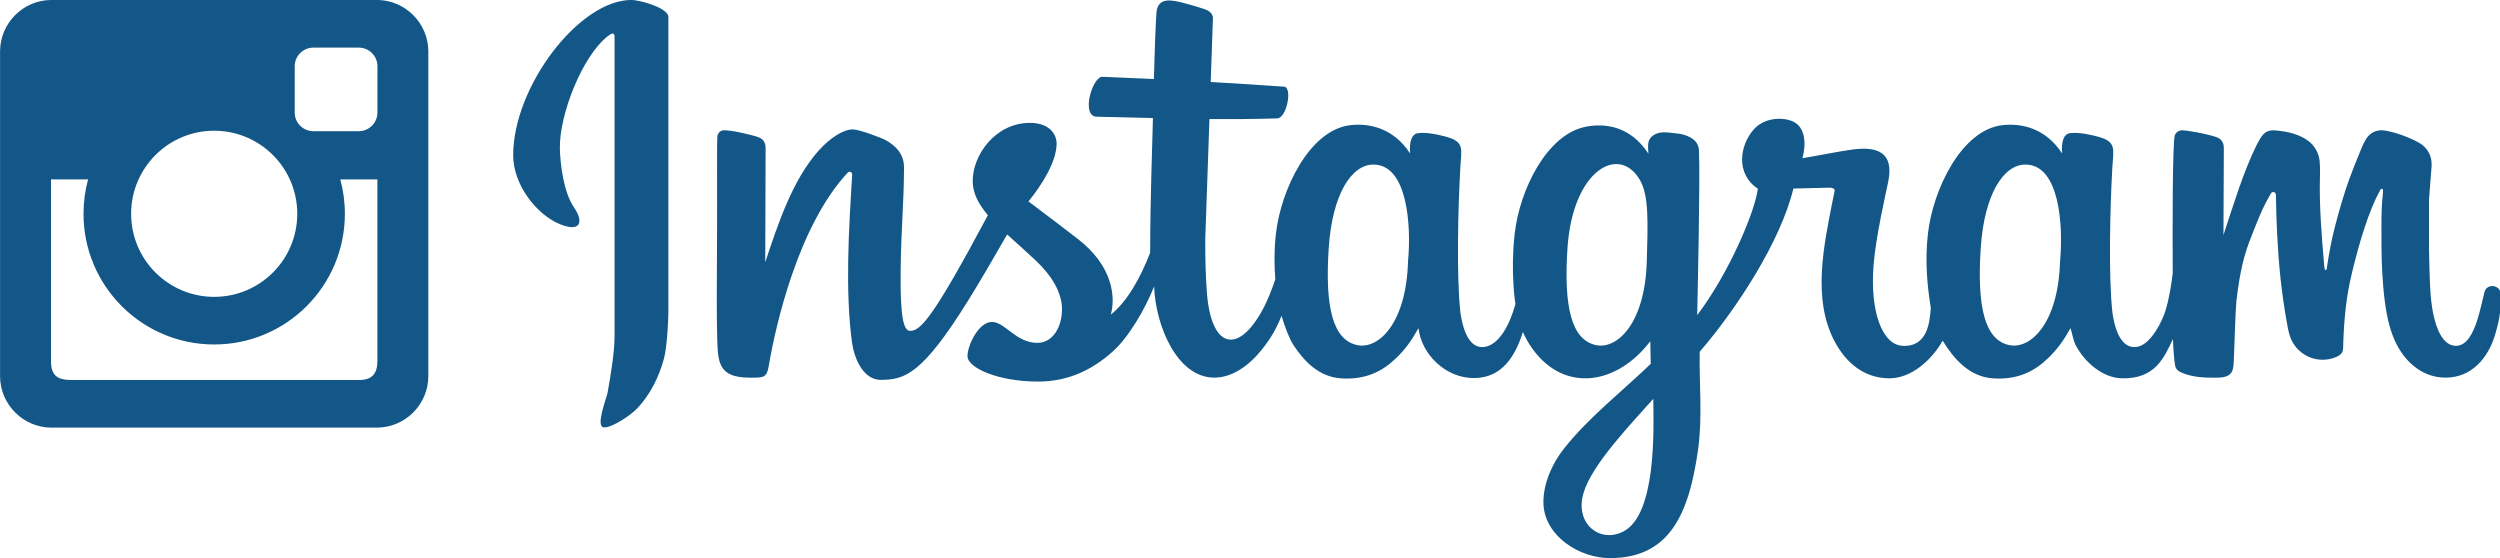 <?xml version="1.0" encoding="UTF-8" standalone="no"?>
<!DOCTYPE svg PUBLIC "-//W3C//DTD SVG 1.1//EN" "http://www.w3.org/Graphics/SVG/1.1/DTD/svg11.dtd">
<svg width="100%" height="100%" viewBox="0 0 1196 267" version="1.1" xmlns="http://www.w3.org/2000/svg" xmlns:xlink="http://www.w3.org/1999/xlink" xml:space="preserve" style="fill-rule:evenodd;clip-rule:evenodd;stroke-linejoin:round;stroke-miterlimit:1.414;">
    <g transform="matrix(1,0,0,1,-67.395,-68.627)">
        <g id="Layer-1">
            <path d="M858.33,259.423C848.201,270.912 828.904,290.74 824.91,304.595C820.643,319.403 833.062,328.762 844.202,322.792C859.735,314.468 858.556,274.673 858.33,259.423ZM1052.92,193.719C1054.56,175.891 1052.52,147.299 1036.31,147.356C1025.96,147.393 1016.71,161.35 1014.99,187.185C1013.09,215.682 1016.95,231.551 1028.93,233.781C1038.8,235.618 1052.05,223.417 1052.92,193.719ZM855.218,193.719C855.761,175.17 856.246,162.268 852.008,154.881C841.962,137.371 819.761,150.024 817.286,187.185C815.388,215.682 819.248,231.551 831.233,233.781C841.103,235.618 854.349,223.417 855.218,193.719ZM1207.42,160.609C1206.84,165.657 1206.69,170.809 1206.68,175.918C1206.65,183.717 1206.64,191.53 1207.08,199.318C1207.61,208.569 1208.62,217.576 1210.51,224.365C1211.45,227.752 1212.59,230.742 1213.94,233.362C1218.55,242.336 1226.73,249.288 1237.33,249.288C1249.88,249.288 1257.77,239.831 1261.06,228.713C1261.84,226.07 1262.53,223.516 1263.03,220.724C1263.56,217.791 1264.88,208.603 1262.64,206.637C1261.88,205.965 1260.92,205.478 1259.83,205.478C1257.73,205.478 1256.38,206.658 1255.96,208.395C1255.12,211.797 1253.9,217.312 1252.73,221.113C1250.68,227.733 1247.6,234.068 1242.39,234.068C1232.81,234.068 1230.68,215.648 1230.22,209.678C1229.65,202.312 1229.61,193.935 1229.42,187.468L1229.42,164.328L1230.34,152.196C1230.57,149.21 1231.04,146.936 1230.28,144.064C1229.63,141.602 1228.17,139.468 1226.21,137.965C1222.1,134.822 1210.95,130.943 1206.7,130.943C1204.35,130.943 1202.21,131.896 1200.66,133.436C1198.97,135.117 1197.68,138.218 1196.81,140.311C1194.63,145.572 1192.74,150.292 1191.12,154.777C1189.12,160.287 1186.44,169.113 1184.28,177.669C1182.78,183.584 1181.78,188.89 1180.87,194.719C1180.73,195.594 1180.73,195.832 1180.6,196.708C1180.59,196.738 1180.52,197.289 1180.44,197.477C1180.23,197.992 1179.59,197.857 1179.5,197.307C1179.38,196.612 1179.32,196.014 1179.26,195.311C1178.1,181.72 1176.91,167.557 1177.24,153.849C1177.32,150.335 1177.42,146.117 1176.73,143.537C1176.15,141.353 1175.05,139.381 1173.58,137.758C1170.04,133.88 1163.96,132.023 1159.02,131.373C1156.59,131.054 1153.68,130.513 1151.52,131.788C1149.47,132.988 1147.84,136.29 1146.88,138.198C1140.66,150.645 1135.69,167.236 1131.1,181.059L1131.27,141.167C1131.27,140.252 1131.33,138.692 1131.1,137.785C1130.81,136.64 1130.13,135.652 1129.22,134.955C1128.91,134.72 1127.71,134.161 1126.74,133.889C1122.67,132.747 1118.85,131.933 1114.62,131.316C1113.69,131.182 1112.27,130.954 1111.34,130.954C1109.8,130.954 1108.52,131.864 1107.87,133.157C1106.66,135.579 1106.72,180.723 1106.83,199.306C1106.21,204.348 1105.26,210.98 1103.37,217.208C1101.77,222.472 1096.39,233.237 1090.06,234.501C1083.35,235.837 1079.49,228.892 1077.97,218.117C1076.02,200.505 1076.87,167.407 1077.94,148.78C1078.46,139.742 1080.14,136.349 1070.61,133.894C1064.12,132.227 1060.2,131.973 1057.53,132.371C1054.76,132.783 1053.47,136.115 1053.91,142.035C1045.64,129.38 1033.77,127.591 1025.45,128.489C1005.96,130.594 992.051,159.129 989.674,180.773C988.226,193.963 989.471,205.966 991.081,215.95C990.613,222.631 989.579,234.732 977.566,234.068C967.655,233.52 961.957,217.246 963.712,195.433C964.826,181.591 969.387,162.069 970.719,155.573C973.638,141.339 965.298,138.597 953.608,140.159C947.457,140.981 939.001,142.749 929.689,144.314C931.634,137.158 930.899,129.492 925.341,126.838C920.27,124.417 911.5,124.913 906.552,130.363C899.532,138.095 897.682,151.91 908.345,158.886C907.043,169.648 894.839,198.886 879.334,219.395C879.575,207.63 880.784,154.757 880.179,140.649C879.961,135.558 875.424,133.574 871.293,132.686C870.653,132.549 865.337,132.038 865.337,131.985C862.515,131.749 859.852,132.131 857.975,133.639C855.563,135.578 855.677,137.824 855.99,142.13C847.165,128.617 834.793,127.507 825.952,129.272C807.366,132.98 794.315,159.457 791.973,180.773C791.031,189.353 790.971,197.798 791.469,205.44C791.667,208.478 791.946,211.373 792.361,214.149C789.405,224.815 784.417,233.137 778.132,234.501C771.452,235.95 767.564,228.892 766.051,218.117C764.097,200.505 764.947,167.407 766.019,148.78C766.539,139.742 768.221,136.349 758.681,133.894C752.2,132.227 748.281,131.973 745.607,132.371C742.84,132.783 741.542,136.115 741.985,142.035C733.719,129.38 721.843,127.591 713.529,128.489C694.04,130.594 680.128,159.129 677.75,180.773C676.913,188.396 676.976,195.623 677.489,202.293C675.989,206.919 673.597,212.71 671.766,216.167C659.987,238.394 646.863,235.743 644.784,208.729C644.145,200.436 643.982,191.672 643.982,183.327C644.65,164.077 645.318,144.829 645.986,125.58C656.577,125.665 667.316,125.603 678.45,125.269C682.956,125.134 685.861,110.376 681.671,110.084C669.95,109.269 658.284,108.523 646.601,107.851L647.673,76.975C647.673,76.88 647.677,76.788 647.612,76.566C646.991,74.439 645.344,73.558 643.318,72.891C640.938,72.107 637.135,70.913 633.497,70.004C628.274,68.699 621.18,66.889 620.629,74.822C620.214,80.787 619.78,92.842 619.408,106.421C611.254,106.034 603.066,105.683 594.818,105.368C589.992,105.184 584.348,124.297 592.058,124.464C601.164,124.661 610.08,124.901 618.954,125.111C618.68,137.91 617.616,165.599 617.635,189.5C613.019,201.492 606.608,212.996 598.801,219.129C601.026,211.295 600.227,196.229 583.042,182.949C576.954,178.246 569.649,172.673 559.418,164.989C565.818,157.16 572.734,146.077 572.877,137.587C572.964,132.343 568.945,127.348 559.92,127.412C543.616,127.528 532.698,142.724 532.746,155.248C532.776,163.145 537.803,168.724 539.982,171.619C513.661,220.88 507.831,226.914 502.79,226.914C499.515,226.914 498.014,219.766 498.267,197.76C498.493,178.062 499.865,164.784 499.874,148.792C499.878,142.108 495.681,138.283 491.386,135.835C489.007,134.479 478.638,130.63 475.545,130.538C471.018,130.403 464.511,134.572 459.095,140.614C446.474,154.692 439.434,176.177 433.487,194.093L433.655,141.167C433.658,140.252 433.714,138.691 433.486,137.785C432.914,135.503 431.255,134.485 429.132,133.889C425.135,132.769 417.891,130.954 413.73,130.954C412.191,130.954 411.126,132.015 410.649,133.322C410.239,134.443 410.563,159.495 410.414,185.68C410.317,202.944 410.185,219.578 410.506,230.435C410.846,241.937 411.066,249.228 425.798,249.288C432.664,249.316 434.188,249.497 435.158,243.745C438.467,224.109 449.314,176.46 473.043,151.11C473.783,150.412 475.167,150.84 475.067,152.44C473.481,177.853 471.637,207.996 475.028,232.669C475.991,239.672 480.176,250.351 488.712,250.351C500.203,250.351 508.563,247.743 530.452,212.579C535.808,203.975 541.872,193.584 549.218,180.799C553.71,184.883 558.263,188.901 562.692,193.053C570.791,200.646 575.271,208.652 575.443,215.991C575.655,225.021 571.009,232.697 563.656,232.664C553.324,232.618 548.163,222.621 541.951,222.639C535.426,222.657 530.188,234.104 530.241,239.037C530.302,244.681 545.08,251.201 564.062,251.171C578.461,251.149 589.865,245.583 599.652,236.864C607.356,230.001 615.17,216.609 619.515,205.699C620.253,224.673 630.591,249.288 648.348,249.288C656.776,249.288 664.944,243.629 671.263,235.62C675.494,230.256 677.937,225.988 680.47,219.756C682.089,225.077 684.353,230.937 686.146,233.659C691.445,241.706 698.52,248.959 709.003,249.641C720.939,250.418 728.924,246.085 735.13,240.121C739.884,235.551 742.571,231.646 746.014,225.615C747.324,237.945 758.933,249.75 772.953,249.484C785.979,249.236 792.3,239.121 795.951,227.416C797.207,230.348 798.798,233.165 800.823,235.91C816.156,256.681 841.078,252.666 856.9,231.861C856.992,236.672 857.091,241.379 857.099,242.707C843.168,256.055 827.373,268.381 815.727,283.084C808.394,292.341 805.369,302.621 805.808,310.141C806.688,325.216 822.995,335.627 837.631,335.627C866.381,335.627 875.428,314.073 879.708,284.035C881.999,267.947 880.187,251.502 880.539,236.896C898.008,216.663 919.176,184.344 925.351,158.834L942.356,158.413C943.178,158.393 944.293,158.51 944.882,159.099C945.366,159.583 944.859,160.958 944.511,162.723C940.055,185.314 934.015,211.631 945.314,232.392C950.736,242.353 959.16,249.409 970.937,249.61C981.851,249.802 991.686,240.623 996.77,231.616C1002.2,240.44 1009.56,248.901 1020.93,249.641C1032.86,250.418 1040.85,246.085 1047.05,240.121C1051.81,235.551 1054.5,231.646 1057.94,225.615C1058.67,227.955 1059.32,231.695 1060.4,233.758C1065.09,242.645 1073.82,249.26 1081.99,249.583C1098.78,250.249 1102.88,239.161 1106.94,230.792C1107.02,234.229 1107.48,241.222 1108.02,243.768C1108.29,245.041 1109.21,245.975 1110.35,246.546C1114.53,248.634 1120.16,249.318 1125.36,249.288C1128.55,249.27 1132.98,249.72 1134.95,246.768C1136.08,245.074 1136.01,241.408 1136.11,239.374C1136.5,231.379 1136.78,217.93 1137.29,212.679C1138.98,198.181 1140.95,190.309 1144.75,180.987C1147.1,175.206 1149.1,169.142 1153.81,161.167C1154.04,160.775 1154.45,160.492 1154.93,160.492C1155.82,160.492 1156.18,161.258 1156.19,161.911C1156.33,168.459 1156.45,174.442 1156.74,180.045C1157.53,195.536 1158.82,208.122 1161.2,221.622C1161.64,224.126 1162.09,226.962 1162.88,229.39C1165.05,235.977 1171.25,240.733 1178.56,240.733C1180.79,240.733 1182.91,240.291 1184.85,239.493C1185.4,239.264 1185.95,238.985 1186.45,238.648C1187.44,237.982 1187.96,237.325 1188.23,236.152C1188.39,235.394 1188.37,234.5 1188.39,233.704C1188.41,233.04 1188.43,232.382 1188.45,231.73C1188.88,220.038 1189.96,210.279 1192.34,200.162C1196.13,183.995 1200.91,168.864 1206,159.723C1206.18,159.387 1206.35,158.956 1206.8,158.956C1207.16,158.956 1207.4,159.213 1207.44,159.559C1207.47,159.874 1207.44,160.388 1207.42,160.609ZM335.241,139.704C334.872,123.71 345.927,95.329 358.303,85.811C359.423,84.95 361.401,83.533 361.401,86.216C361.401,133.993 361.401,181.669 361.401,229.446C361.401,236.947 359.579,248.098 358.071,256.439C357.583,259.134 351.971,273.101 356.442,273.101C360.548,273.101 369.251,267.189 372.356,263.881C378.375,257.469 382.656,249.033 385.016,240.247C386.426,234.997 387.151,222.676 387.151,217.532L387.151,76.518L387.15,76.517C387.146,76.445 387.133,76.356 387.091,76.21C385.856,71.986 373.249,68.606 369.479,68.606C344.399,68.61 312.901,110.093 312.901,142.914C312.901,156.952 323.955,171.184 335.162,175.833C339.76,177.74 342.904,177.726 344.061,176.112C345.174,174.56 344.604,171.659 341.89,167.668C337.069,160.581 335.417,147.359 335.241,139.704ZM740.995,193.719C742.639,175.891 740.592,147.299 724.382,147.356C714.038,147.393 704.785,161.35 703.064,187.185C701.166,215.682 705.025,231.551 717.01,233.781C726.88,235.618 740.127,223.417 740.995,193.719ZM239.073,91.41L217.269,91.41C212.385,91.41 208.386,95.409 208.386,100.293L208.386,122.498C208.386,127.383 212.384,131.38 217.269,131.38L239.073,131.38C243.959,131.38 247.956,127.384 247.956,122.498L247.956,100.293C247.956,95.407 243.959,91.41 239.073,91.41ZM169.864,131.167C191.811,131.167 209.602,148.958 209.602,170.905C209.602,192.852 191.811,210.643 169.864,210.643C147.918,210.643 130.126,192.852 130.126,170.905C130.126,148.958 147.918,131.167 169.864,131.167ZM101.682,250.422L239.194,250.422C245.254,250.422 247.933,247.49 247.933,241.429L247.933,154.444L230.188,154.444C231.616,159.689 232.383,165.207 232.383,170.905C232.383,205.433 204.392,233.424 169.864,233.424C135.336,233.424 107.346,205.433 107.346,170.905C107.346,165.207 108.112,159.689 109.54,154.444L91.796,154.444L91.796,241.429C91.796,248.551 95.163,250.422 101.682,250.422ZM247.67,68.606C261.22,68.606 272.306,79.692 272.306,93.242L272.306,248.567C272.306,262.117 261.219,273.203 247.67,273.203L92.059,273.203C78.509,273.203 67.423,262.117 67.423,248.567L67.423,93.242C67.423,79.692 78.509,68.606 92.059,68.606L247.67,68.606Z" style="fill:rgb(18,87,135);"/>
        </g>
    </g>
</svg>
